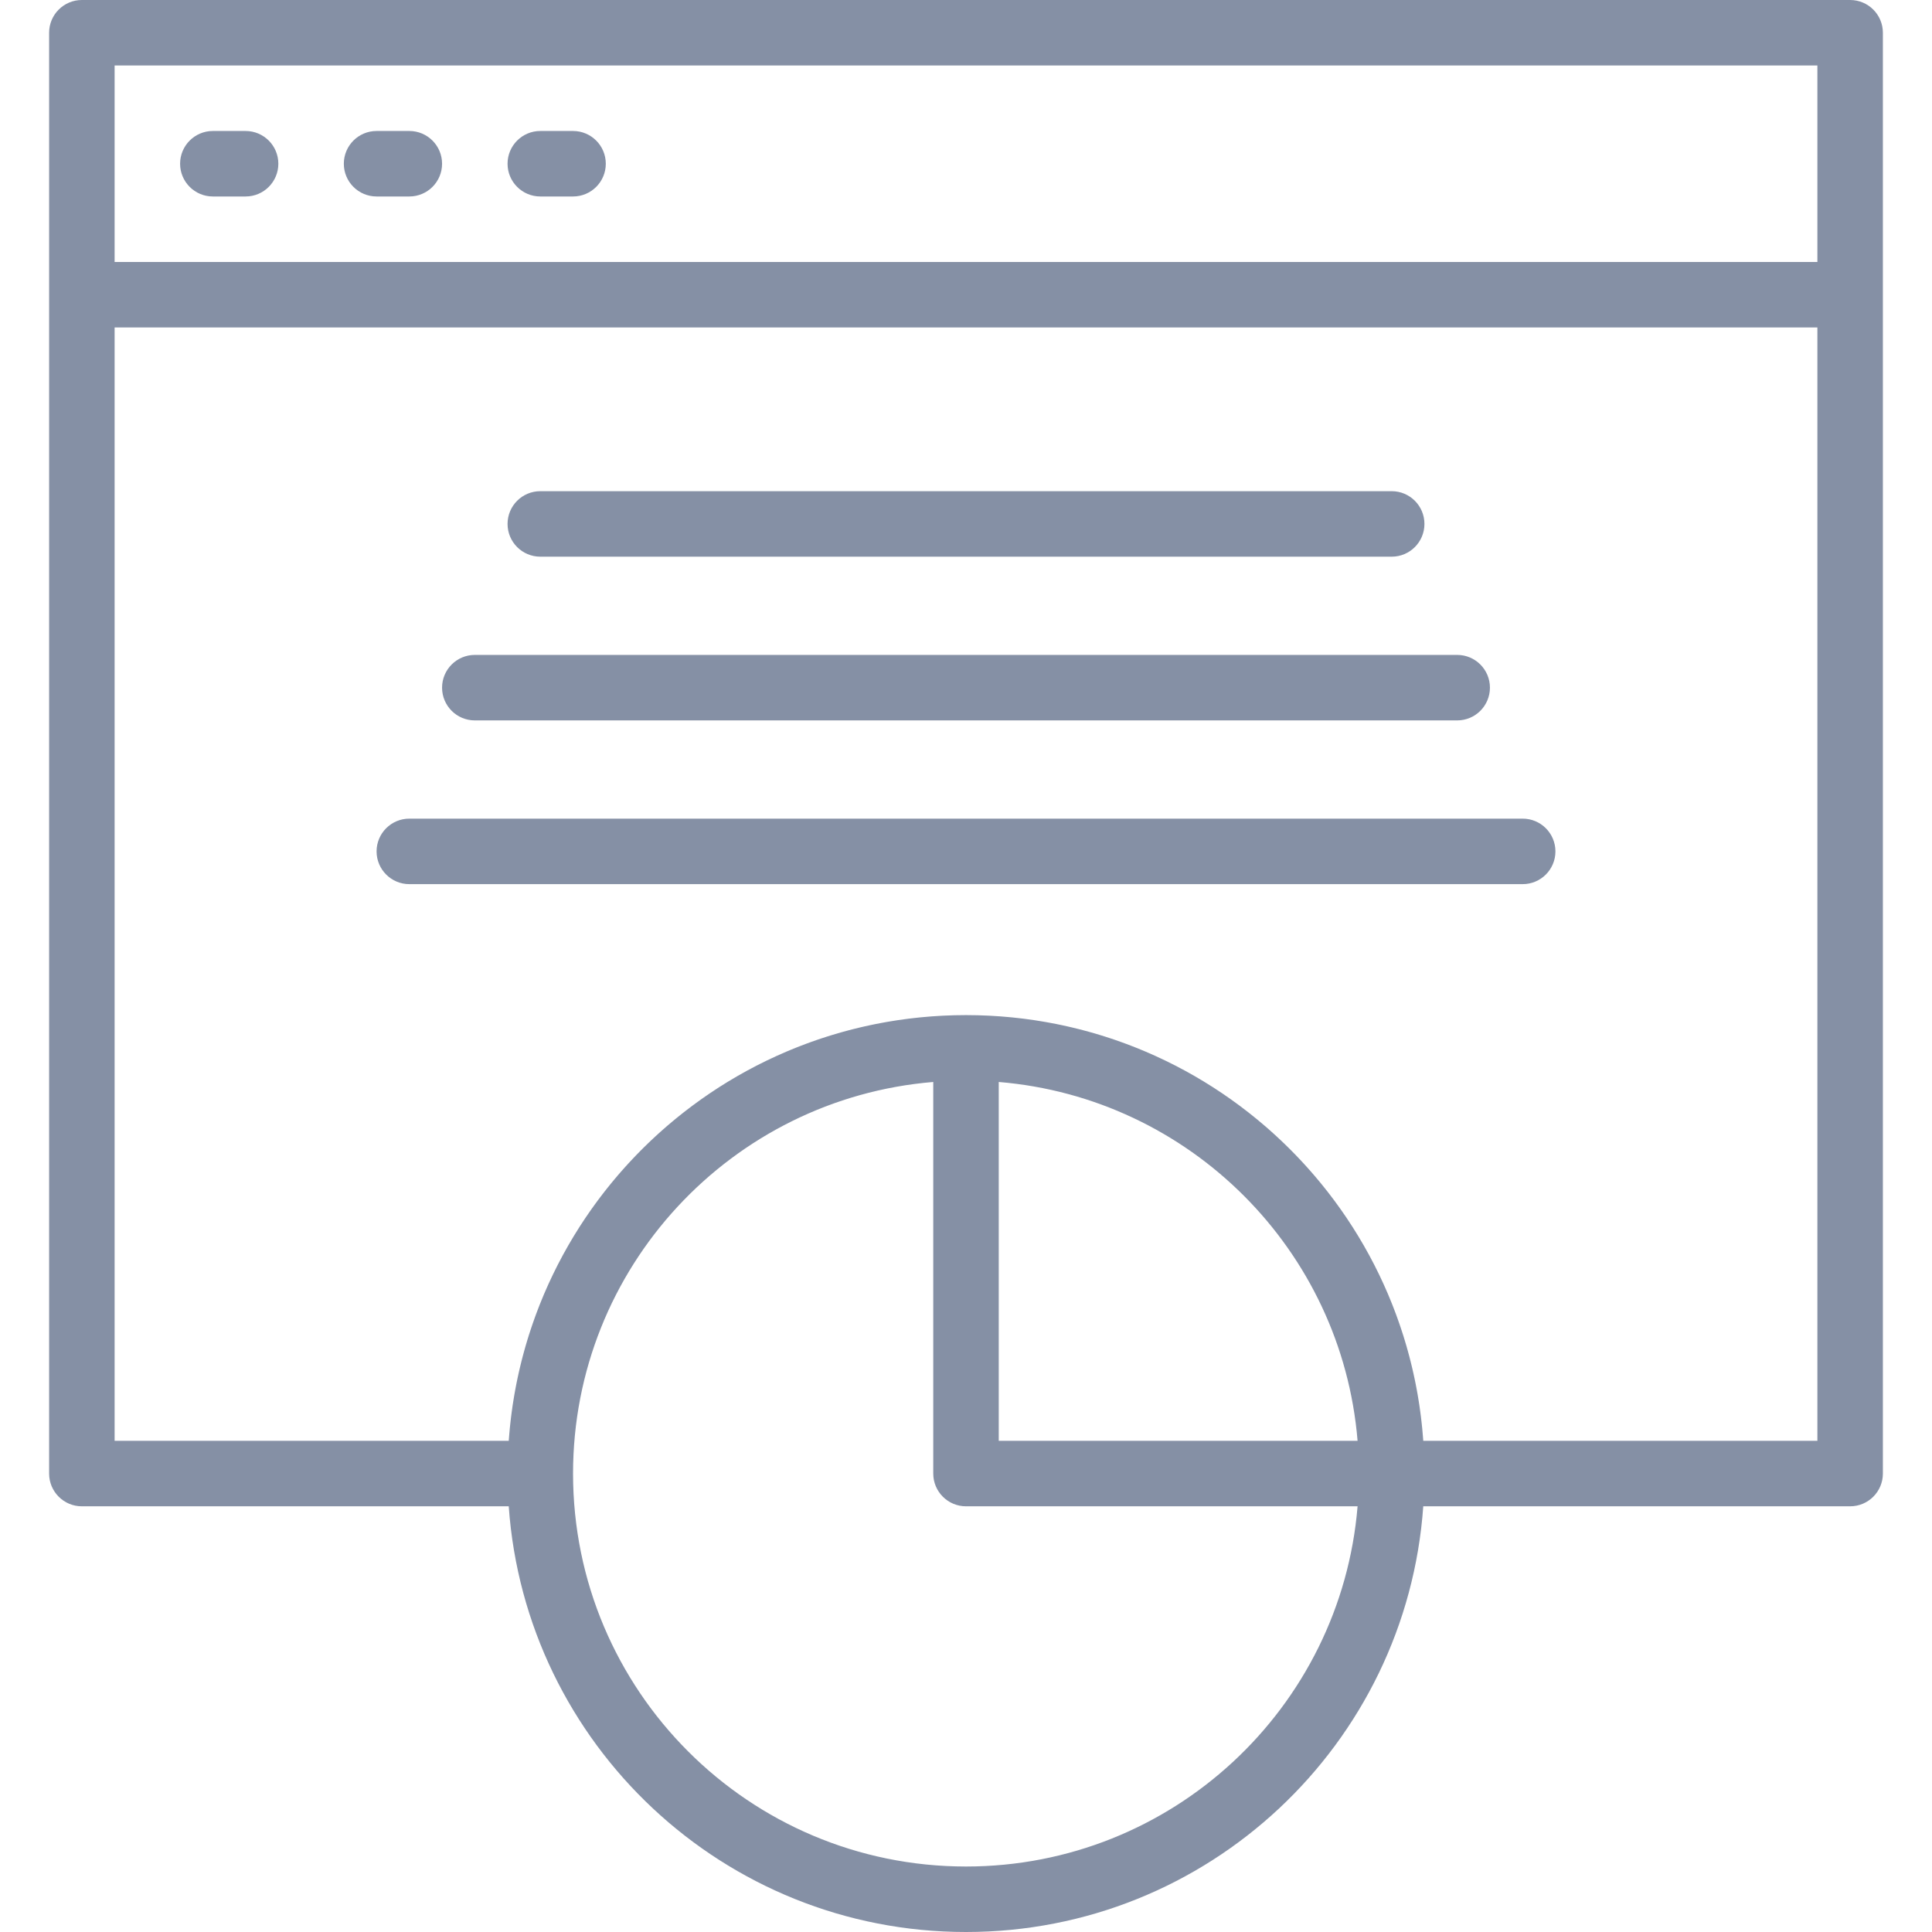 <?xml version="1.0" encoding="iso-8859-1"?>
<!-- Generator: Adobe Illustrator 19.0.0, SVG Export Plug-In . SVG Version: 6.00 Build 0)  -->
<svg version="1.1" id="Layer_1" xmlns="http://www.w3.org/2000/svg" xmlns:xlink="http://www.w3.org/1999/xlink" x="0px" y="0px"
	 viewBox="0 0 512 512" style="enable-background:new 0 0 512 512;" fill="#8590A5" xml:space="preserve">
<g>
	<g>
		<g>
			<path d="M65.085,34.712h-8.678c-4.793,0-8.678,3.885-8.678,8.678s3.885,8.678,8.678,8.678h8.678c4.793,0,8.678-3.885,8.678-8.678
				S69.877,34.712,65.085,34.712z"/>
			<path d="M108.475,34.712h-8.678c-4.793,0-8.678,3.885-8.678,8.678s3.885,8.678,8.678,8.678h8.678
				c4.793,0,8.678-3.885,8.678-8.678S113.267,34.712,108.475,34.712z"/>
			<path d="M151.864,34.712h-8.678c-4.793,0-8.678,3.885-8.678,8.678s3.885,8.678,8.678,8.678h8.678
				c4.793,0,8.678-3.885,8.678-8.678S156.657,34.712,151.864,34.712z"/>
			<path d="M143.186,147.525h225.627c4.793,0,8.678-3.885,8.678-8.678c0-4.793-3.885-8.678-8.678-8.678H143.186
				c-4.793,0-8.678,3.885-8.678,8.678C134.508,143.64,138.394,147.525,143.186,147.525z"/>
			<path d="M125.831,190.915h260.339c4.793,0,8.678-3.885,8.678-8.678c0-4.793-3.885-8.678-8.678-8.678H125.831
				c-4.793,0-8.678,3.885-8.678,8.678C117.153,187.03,121.038,190.915,125.831,190.915z"/>
			<path d="M403.525,216.949H108.475c-4.793,0-8.678,3.885-8.678,8.678c0,4.793,3.885,8.678,8.678,8.678h295.051
				c4.793,0,8.678-3.885,8.678-8.678C412.203,220.834,408.318,216.949,403.525,216.949z"/>
			<path d="M490.305,0H21.695c-4.793,0-8.678,3.885-8.678,8.678v69.424v312.407c0,4.793,3.885,8.678,8.678,8.678H134.82
				C139.27,462.236,191.818,512,256,512s116.73-49.764,121.18-112.814h113.125c4.793,0,8.678-3.885,8.678-8.678V78.102V8.678
				C498.983,3.885,495.098,0,490.305,0z M30.373,17.356h451.254v52.068H30.373V17.356z M256,494.644
				c-57.515,0-104.136-46.62-104.136-104.136c0-54.592,42.004-99.363,95.458-103.773v103.773c0,4.793,3.885,8.678,8.678,8.678
				h103.773C355.363,452.64,310.592,494.644,256,494.644z M359.773,381.831h-95.095v-95.095
				C315.269,290.91,355.599,331.239,359.773,381.831z M377.186,381.831c-0.008-0.115-0.02-0.23-0.029-0.345
				c-0.033-0.455-0.074-0.907-0.113-1.361c-0.047-0.551-0.093-1.102-0.147-1.651c-0.045-0.459-0.097-0.915-0.147-1.372
				c-0.059-0.541-0.119-1.082-0.185-1.621c-0.057-0.458-0.119-0.914-0.18-1.371c-0.072-0.533-0.145-1.066-0.224-1.598
				c-0.068-0.458-0.141-0.914-0.214-1.37c-0.084-0.527-0.17-1.053-0.261-1.577c-0.079-0.457-0.163-0.912-0.247-1.367
				c-0.096-0.519-0.195-1.037-0.298-1.554c-0.091-0.454-0.184-0.908-0.28-1.36c-0.109-0.515-0.22-1.029-0.336-1.542
				c-0.101-0.449-0.204-0.897-0.31-1.344c-0.121-0.511-0.246-1.021-0.373-1.529c-0.112-0.445-0.225-0.89-0.341-1.333
				c-0.133-0.506-0.27-1.01-0.41-1.514c-0.122-0.44-0.245-0.88-0.371-1.318c-0.146-0.504-0.296-1.005-0.448-1.506
				c-0.132-0.434-0.263-0.867-0.399-1.299c-0.158-0.501-0.322-1-0.487-1.499c-0.14-0.425-0.28-0.85-0.424-1.272
				c-0.172-0.502-0.35-1-0.528-1.499c-0.149-0.416-0.296-0.833-0.449-1.248c-0.184-0.499-0.376-0.994-0.566-1.49
				c-0.157-0.409-0.313-0.819-0.474-1.225c-0.199-0.501-0.406-0.998-0.611-1.496c-0.163-0.395-0.323-0.79-0.49-1.183
				c-0.217-0.51-0.442-1.015-0.665-1.521c-0.166-0.376-0.329-0.755-0.499-1.129c-0.239-0.527-0.487-1.049-0.734-1.572
				c-0.164-0.347-0.323-0.697-0.49-1.043c-0.279-0.578-0.569-1.151-0.857-1.725c-0.143-0.285-0.282-0.573-0.427-0.856
				c-0.435-0.849-0.88-1.692-1.334-2.529c-0.003-0.006-0.006-0.011-0.009-0.017c-0.457-0.842-0.925-1.677-1.401-2.507
				c-0.162-0.282-0.331-0.56-0.496-0.841c-0.319-0.546-0.638-1.092-0.965-1.633c-0.197-0.325-0.401-0.646-0.602-0.97
				c-0.303-0.49-0.605-0.98-0.914-1.465c-0.219-0.343-0.445-0.682-0.668-1.023c-0.299-0.458-0.597-0.918-0.903-1.372
				c-0.236-0.351-0.478-0.697-0.717-1.045c-0.301-0.438-0.602-0.877-0.909-1.311c-0.249-0.352-0.503-0.7-0.756-1.049
				c-0.306-0.424-0.612-0.847-0.924-1.267c-0.26-0.349-0.524-0.695-0.787-1.041c-0.314-0.413-0.627-0.825-0.946-1.234
				c-0.271-0.347-0.545-0.69-0.82-1.034c-0.319-0.4-0.639-0.8-0.964-1.197c-0.281-0.343-0.564-0.682-0.849-1.022
				c-0.327-0.391-0.655-0.781-0.987-1.168c-0.289-0.337-0.582-0.672-0.875-1.005c-0.335-0.382-0.672-0.762-1.011-1.14
				c-0.298-0.331-0.598-0.66-0.9-0.988c-0.343-0.373-0.689-0.745-1.036-1.113c-0.305-0.324-0.612-0.646-0.921-0.966
				c-0.353-0.366-0.708-0.729-1.065-1.09c-0.312-0.316-0.625-0.63-0.94-0.942c-0.362-0.358-0.727-0.713-1.093-1.067
				c-0.319-0.308-0.638-0.615-0.96-0.919c-0.37-0.35-0.744-0.696-1.118-1.041c-0.326-0.3-0.651-0.6-0.98-0.897
				c-0.38-0.343-0.764-0.681-1.148-1.019c-0.33-0.29-0.66-0.581-0.994-0.868c-0.392-0.337-0.788-0.669-1.185-1.002
				c-0.333-0.279-0.665-0.559-1.001-0.835c-0.405-0.332-0.814-0.658-1.223-0.985c-0.335-0.268-0.669-0.538-1.008-0.802
				c-0.419-0.328-0.844-0.649-1.268-0.972c-0.334-0.254-0.667-0.511-1.004-0.762c-0.438-0.326-0.882-0.646-1.325-0.967
				c-0.33-0.239-0.657-0.48-0.989-0.716c-0.468-0.332-0.943-0.656-1.416-0.982c-0.312-0.215-0.622-0.434-0.937-0.646
				c-0.534-0.36-1.074-0.71-1.613-1.062c-0.261-0.17-0.518-0.344-0.78-0.512c-1.609-1.03-3.244-2.024-4.904-2.979
				c-0.277-0.16-0.558-0.312-0.837-0.47c-0.556-0.314-1.111-0.629-1.672-0.935c-0.335-0.183-0.675-0.358-1.012-0.537
				c-0.509-0.271-1.018-0.544-1.531-0.808c-0.365-0.188-0.734-0.368-1.101-0.552c-0.492-0.247-0.983-0.495-1.479-0.735
				c-0.383-0.186-0.77-0.365-1.156-0.546c-0.485-0.229-0.969-0.458-1.457-0.68c-0.396-0.18-0.795-0.354-1.193-0.53
				c-0.485-0.214-0.97-0.429-1.458-0.638c-0.404-0.172-0.811-0.339-1.217-0.507c-0.486-0.201-0.973-0.402-1.462-0.597
				c-0.415-0.165-0.832-0.325-1.249-0.486c-0.486-0.188-0.973-0.375-1.463-0.556c-0.422-0.157-0.847-0.309-1.271-0.461
				c-0.491-0.176-0.982-0.35-1.475-0.52c-0.428-0.147-0.857-0.29-1.287-0.432c-0.494-0.164-0.989-0.325-1.485-0.482
				c-0.435-0.138-0.871-0.272-1.308-0.405c-0.497-0.151-0.996-0.3-1.496-0.445c-0.439-0.128-0.88-0.253-1.321-0.375
				c-0.504-0.14-1.009-0.276-1.515-0.41c-0.442-0.117-0.884-0.232-1.328-0.343c-0.51-0.128-1.022-0.252-1.534-0.374
				c-0.445-0.106-0.891-0.211-1.338-0.312c-0.515-0.116-1.032-0.227-1.549-0.337c-0.449-0.095-0.898-0.19-1.349-0.281
				c-0.521-0.104-1.044-0.203-1.568-0.3c-0.451-0.084-0.901-0.169-1.354-0.248c-0.53-0.093-1.062-0.178-1.594-0.264
				c-0.449-0.072-0.898-0.146-1.349-0.214c-0.542-0.081-1.087-0.154-1.631-0.228c-0.445-0.06-0.89-0.123-1.336-0.179
				c-0.553-0.069-1.109-0.129-1.665-0.19c-0.442-0.049-0.884-0.101-1.328-0.145c-0.571-0.057-1.145-0.104-1.718-0.152
				c-0.431-0.037-0.86-0.078-1.292-0.11c-0.607-0.045-1.216-0.079-1.825-0.116c-0.402-0.024-0.802-0.053-1.205-0.073
				c-0.676-0.034-1.356-0.055-2.035-0.077c-0.339-0.011-0.677-0.029-1.017-0.037c-1.02-0.025-2.043-0.039-3.069-0.039
				s-2.049,0.014-3.069,0.039c-0.34,0.008-0.678,0.026-1.017,0.037c-0.679,0.022-1.359,0.044-2.035,0.077
				c-0.403,0.02-0.803,0.049-1.205,0.073c-0.609,0.036-1.218,0.07-1.825,0.116c-0.432,0.032-0.861,0.073-1.292,0.11
				c-0.573,0.049-1.147,0.096-1.718,0.152c-0.444,0.044-0.885,0.096-1.328,0.145c-0.556,0.061-1.112,0.121-1.665,0.19
				c-0.447,0.056-0.891,0.118-1.336,0.179c-0.544,0.074-1.089,0.147-1.631,0.228c-0.451,0.067-0.9,0.141-1.349,0.214
				c-0.532,0.086-1.064,0.171-1.594,0.264c-0.452,0.079-0.903,0.164-1.354,0.248c-0.523,0.098-1.047,0.196-1.568,0.3
				c-0.451,0.09-0.9,0.185-1.349,0.281c-0.517,0.11-1.034,0.221-1.549,0.337c-0.447,0.101-0.892,0.206-1.338,0.312
				c-0.513,0.122-1.024,0.246-1.534,0.374c-0.444,0.112-0.886,0.227-1.328,0.343c-0.506,0.134-1.011,0.27-1.515,0.41
				c-0.441,0.123-0.882,0.248-1.321,0.375c-0.5,0.145-0.999,0.294-1.496,0.445c-0.437,0.133-0.873,0.267-1.308,0.405
				c-0.497,0.157-0.992,0.319-1.485,0.482c-0.43,0.142-0.859,0.285-1.287,0.432c-0.494,0.17-0.985,0.344-1.475,0.52
				c-0.424,0.152-0.849,0.304-1.271,0.461c-0.489,0.182-0.976,0.368-1.463,0.556c-0.417,0.161-0.834,0.321-1.249,0.486
				c-0.49,0.195-0.976,0.396-1.462,0.597c-0.406,0.168-0.813,0.335-1.217,0.507c-0.488,0.208-0.973,0.423-1.458,0.638
				c-0.398,0.176-0.797,0.35-1.193,0.53c-0.488,0.222-0.973,0.452-1.457,0.68c-0.385,0.182-0.772,0.361-1.156,0.546
				c-0.496,0.24-0.987,0.488-1.479,0.735c-0.367,0.184-0.736,0.365-1.101,0.552c-0.514,0.264-1.022,0.537-1.531,0.808
				c-0.337,0.18-0.677,0.355-1.012,0.537c-0.561,0.306-1.116,0.62-1.672,0.935c-0.278,0.157-0.56,0.31-0.837,0.47
				c-1.66,0.956-3.295,1.949-4.904,2.979c-0.262,0.168-0.519,0.342-0.78,0.512c-0.54,0.351-1.08,0.702-1.613,1.062
				c-0.315,0.212-0.624,0.431-0.937,0.646c-0.473,0.326-0.948,0.65-1.416,0.982c-0.332,0.235-0.659,0.477-0.989,0.716
				c-0.443,0.321-0.887,0.64-1.325,0.967c-0.337,0.251-0.669,0.508-1.004,0.762c-0.424,0.322-0.848,0.644-1.268,0.972
				c-0.338,0.265-0.672,0.534-1.008,0.802c-0.409,0.327-0.818,0.653-1.223,0.985c-0.336,0.276-0.668,0.556-1.001,0.835
				c-0.396,0.332-0.793,0.665-1.185,1.002c-0.334,0.287-0.663,0.578-0.994,0.868c-0.384,0.338-0.768,0.676-1.148,1.019
				c-0.329,0.297-0.655,0.597-0.98,0.897c-0.375,0.345-0.748,0.691-1.118,1.041c-0.322,0.304-0.641,0.612-0.96,0.919
				c-0.366,0.354-0.731,0.709-1.093,1.067c-0.315,0.312-0.628,0.627-0.94,0.942c-0.357,0.361-0.712,0.724-1.065,1.09
				c-0.309,0.32-0.616,0.642-0.921,0.966c-0.348,0.369-0.693,0.74-1.036,1.113c-0.301,0.328-0.602,0.657-0.9,0.988
				c-0.34,0.378-0.676,0.758-1.011,1.14c-0.293,0.334-0.585,0.668-0.875,1.005c-0.332,0.387-0.66,0.777-0.987,1.168
				c-0.284,0.34-0.568,0.679-0.849,1.022c-0.324,0.396-0.644,0.796-0.964,1.197c-0.274,0.344-0.549,0.687-0.82,1.034
				c-0.319,0.409-0.632,0.821-0.946,1.234c-0.263,0.346-0.527,0.692-0.787,1.041c-0.312,0.419-0.618,0.843-0.924,1.267
				c-0.253,0.349-0.507,0.697-0.756,1.049c-0.307,0.434-0.607,0.873-0.909,1.311c-0.239,0.348-0.481,0.694-0.717,1.045
				c-0.305,0.454-0.604,0.913-0.903,1.372c-0.223,0.341-0.449,0.68-0.668,1.023c-0.31,0.485-0.611,0.975-0.914,1.465
				c-0.2,0.323-0.404,0.644-0.602,0.97c-0.328,0.54-0.646,1.087-0.965,1.633c-0.164,0.281-0.333,0.559-0.496,0.841
				c-0.477,0.83-0.944,1.665-1.401,2.507c-0.003,0.006-0.006,0.011-0.009,0.017c-0.454,0.837-0.899,1.68-1.334,2.529
				c-0.145,0.284-0.284,0.571-0.427,0.856c-0.288,0.573-0.577,1.146-0.857,1.725c-0.167,0.346-0.327,0.696-0.49,1.043
				c-0.246,0.523-0.495,1.045-0.734,1.572c-0.17,0.374-0.333,0.753-0.499,1.129c-0.224,0.506-0.448,1.011-0.665,1.521
				c-0.167,0.392-0.327,0.788-0.49,1.183c-0.206,0.498-0.412,0.995-0.611,1.496c-0.162,0.407-0.317,0.817-0.474,1.225
				c-0.191,0.496-0.382,0.991-0.566,1.49c-0.153,0.414-0.301,0.831-0.449,1.248c-0.178,0.499-0.356,0.997-0.528,1.499
				c-0.145,0.423-0.284,0.847-0.424,1.272c-0.165,0.499-0.328,0.997-0.487,1.499c-0.136,0.432-0.268,0.865-0.399,1.299
				c-0.152,0.501-0.302,1.002-0.448,1.506c-0.127,0.438-0.249,0.878-0.371,1.318c-0.139,0.503-0.277,1.008-0.41,1.514
				c-0.117,0.443-0.23,0.888-0.341,1.333c-0.128,0.509-0.252,1.018-0.373,1.529c-0.106,0.447-0.209,0.895-0.31,1.344
				c-0.115,0.513-0.227,1.027-0.336,1.542c-0.096,0.453-0.189,0.906-0.28,1.36c-0.103,0.517-0.201,1.035-0.298,1.554
				c-0.084,0.455-0.168,0.91-0.247,1.367c-0.091,0.524-0.177,1.05-0.261,1.577c-0.073,0.456-0.146,0.912-0.214,1.37
				c-0.079,0.531-0.152,1.064-0.224,1.598c-0.062,0.457-0.124,0.913-0.18,1.371c-0.066,0.539-0.126,1.08-0.185,1.621
				c-0.05,0.457-0.102,0.914-0.147,1.372c-0.054,0.549-0.1,1.1-0.147,1.651c-0.038,0.453-0.079,0.906-0.113,1.361
				c-0.008,0.115-0.02,0.23-0.029,0.345H30.373V86.78h451.254v295.051H377.186z"/>
		</g>
	</g>
</g>
<g>
</g>
<g>
</g>
<g>
</g>
<g>
</g>
<g>
</g>
<g>
</g>
<g>
</g>
<g>
</g>
<g>
</g>
<g>
</g>
<g>
</g>
<g>
</g>
<g>
</g>
<g>
</g>
<g>
</g>
</svg>
